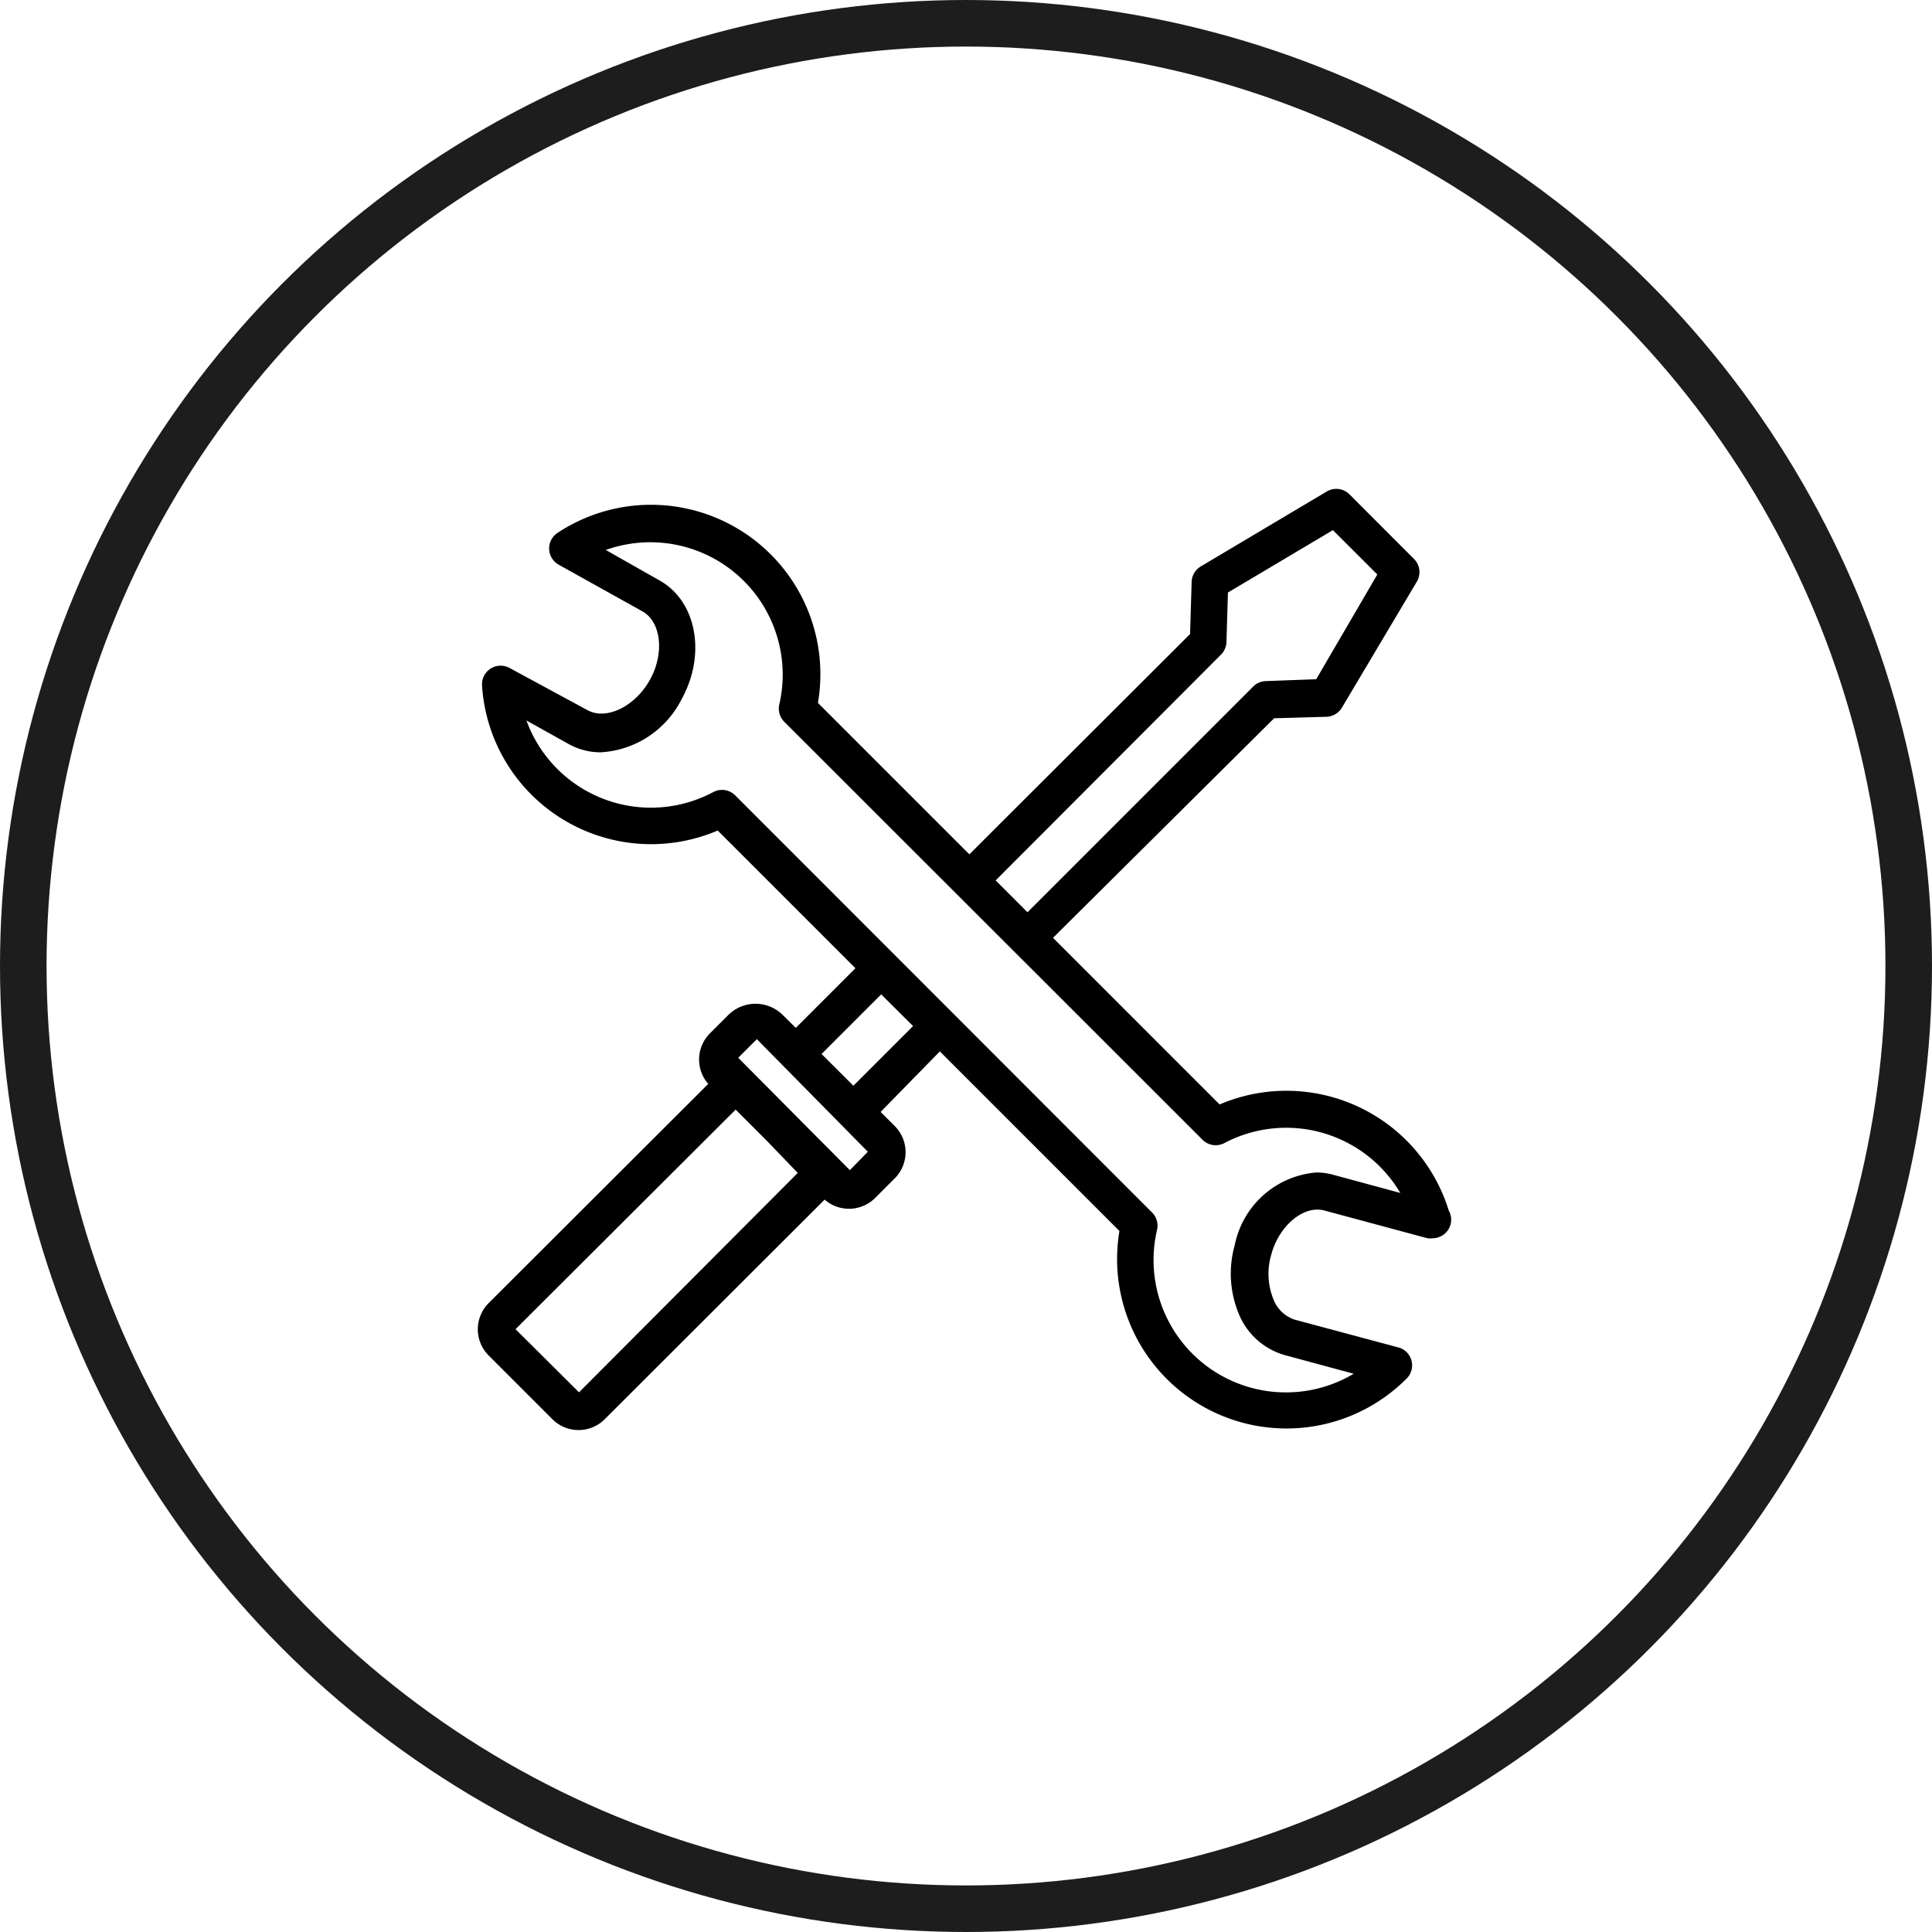 <svg xmlns="http://www.w3.org/2000/svg" width="83" height="83" viewBox="0 0 83 83">
  <g id="Group_201" data-name="Group 201" transform="translate(-131 -5148)">
    <g id="_002-tools" data-name="002-tools" transform="translate(151.527 5169)">
      <g id="Group_124" data-name="Group 124" transform="translate(0 0)">
        <path id="Path_110" data-name="Path 110" d="M41.723,37.957a7.3,7.3,0,0,0-9.854-4.589l-7.158-7.158,9.5-9.433,2.251-.064a.8.8,0,0,0,.66-.39l3.221-5.416a.8.8,0,0,0-.119-.97L37.444,7.153a.8.8,0,0,0-.97-.119l-5.416,3.221a.8.8,0,0,0-.39.66L30.6,13.158l-9.481,9.465-6.506-6.506A7.278,7.278,0,0,0,3.411,8.823a.8.8,0,0,0,.056,1.352l3.611,2.012c.8.453.954,1.805.31,2.951s-1.877,1.734-2.68,1.288L1.359,14.613a.8.8,0,0,0-1.177.748A7.278,7.278,0,0,0,10.307,21.6l5.917,5.917-2.561,2.561-.581-.573a1.662,1.662,0,0,0-2.3,0l-.8.8A1.591,1.591,0,0,0,9.9,32.485L.492,41.878a1.591,1.591,0,0,0-.05,2.249l.05.05L3.18,46.865a1.591,1.591,0,0,0,2.249.05l.05-.05L14.9,37.456a1.591,1.591,0,0,0,2.187-.087l.8-.8a1.591,1.591,0,0,0,.05-2.249l-.05-.05-.581-.581,2.545-2.6,7.715,7.715a7.278,7.278,0,0,0,12.376,6.3.8.8,0,0,0-.358-1.288l-4.478-1.2a1.471,1.471,0,0,1-.939-.915,2.919,2.919,0,0,1-.08-1.877c.334-1.249,1.392-2.139,2.283-1.9l4.43,1.193a.747.747,0,0,0,.215,0,.8.8,0,0,0,.716-1.161ZM31.932,14.04a.8.8,0,0,0,.231-.541l.064-2.124,4.51-2.68L38.645,10.6l-2.625,4.5-2.163.08a.8.8,0,0,0-.541.231l-9.7,9.7-1.368-1.368ZM4.349,45.735,1.621,43.023l9.457-9.433,1.368,1.368,1.3,1.352Zm11.636-9.544-1.05-1.058-.406-.406-3.34-3.364.8-.8L16.757,35.4Zm.151-3.627L14.769,31.2l2.561-2.561L18.7,30ZM36.752,36.39a2.785,2.785,0,0,0-.724-.1,3.9,3.9,0,0,0-3.508,3.118,4.51,4.51,0,0,0,.151,2.9,3.03,3.03,0,0,0,2,1.829l2.959.8a5.687,5.687,0,0,1-8.447-6.188.8.8,0,0,0-.215-.74L11.038,20.069a.8.8,0,0,0-.939-.111,5.691,5.691,0,0,1-8.009-3.086L3.9,17.882a2.808,2.808,0,0,0,1.384.358,4.152,4.152,0,0,0,3.46-2.259c1.082-1.933.66-4.231-.931-5.122L5.5,9.547a5.687,5.687,0,0,1,7.452,6.641.8.8,0,0,0,.215.74L31.137,34.887a.8.8,0,0,0,.931.143,5.693,5.693,0,0,1,7.564,2.14Z" transform="translate(-0.001 -6.92)"/>
      </g>
    </g>
    <g id="Ellipse_53" data-name="Ellipse 53" transform="translate(131 5148)" fill="none" stroke="#1d1d1d" stroke-width="2">
      <circle cx="41.5" cy="41.5" r="41.5" stroke="none"/>
      <circle cx="41.5" cy="41.5" r="40.5" fill="none"/>
    </g>
  </g>
</svg>
